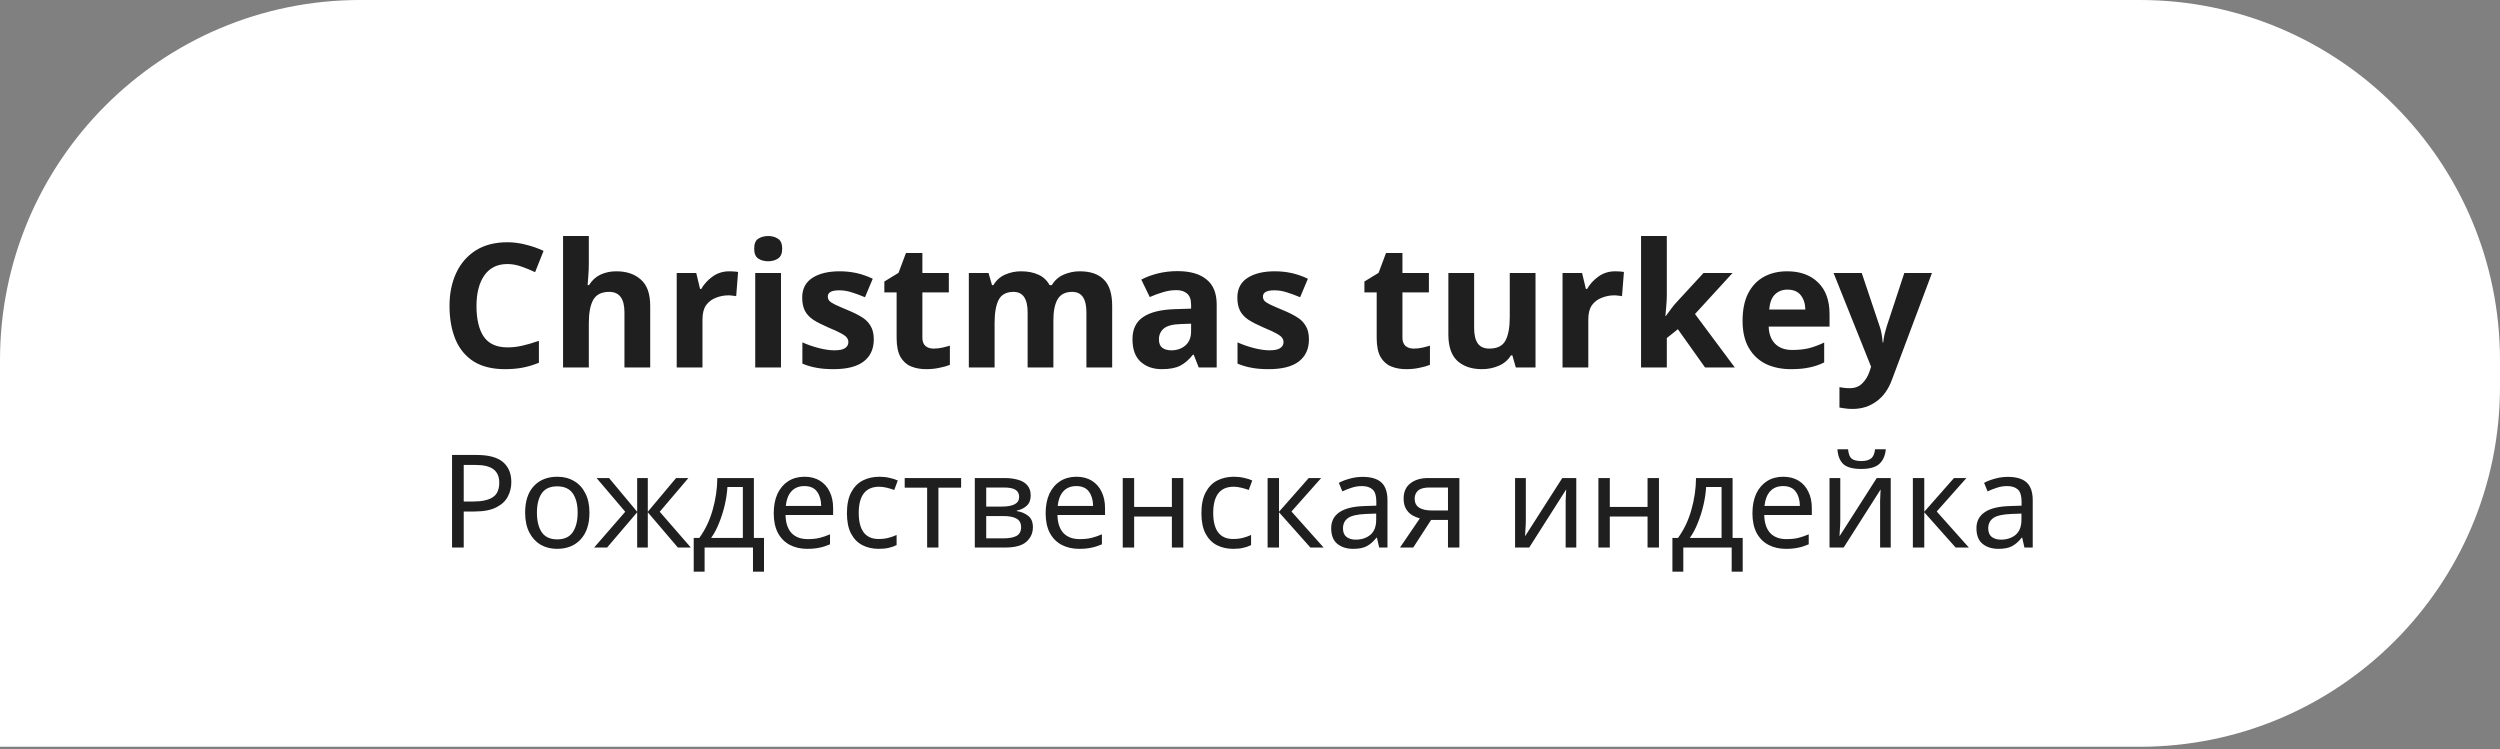 <?xml version="1.0" encoding="UTF-8"?> <svg xmlns="http://www.w3.org/2000/svg" width="347" height="104" viewBox="0 0 347 104" fill="none"><rect x="0" y="0" width="347" height="104" fill="#808080" stroke="none"/> <path d="M0 50C0 22.386 22.386 0 50 0H297C324.614 0 347 22.386 347 50V53.651C347 81.265 324.614 103.651 297 103.651H45.5H0V50Z" fill="white"></path> <path d="M70.432 36.648C69.04 36.648 67.976 37.168 67.24 38.208C66.504 39.248 66.136 40.672 66.136 42.48C66.136 44.304 66.472 45.72 67.144 46.728C67.832 47.72 68.928 48.216 70.432 48.216C71.136 48.216 71.832 48.136 72.52 47.976C73.224 47.816 73.984 47.592 74.8 47.304V50.352C74.048 50.656 73.304 50.88 72.568 51.024C71.832 51.168 71.008 51.24 70.096 51.24C68.336 51.24 66.88 50.88 65.728 50.16C64.592 49.424 63.752 48.4 63.208 47.088C62.664 45.76 62.392 44.216 62.392 42.456C62.392 40.728 62.704 39.2 63.328 37.872C63.952 36.544 64.856 35.504 66.04 34.752C67.24 34 68.704 33.624 70.432 33.624C71.28 33.624 72.128 33.736 72.976 33.96C73.84 34.168 74.664 34.456 75.448 34.824L74.272 37.776C73.632 37.472 72.984 37.208 72.328 36.984C71.688 36.76 71.056 36.648 70.432 36.648ZM81.729 36.48C81.729 37.12 81.705 37.736 81.657 38.328C81.625 38.92 81.593 39.336 81.561 39.576H81.753C82.169 38.904 82.705 38.416 83.361 38.112C84.017 37.808 84.745 37.656 85.545 37.656C86.969 37.656 88.105 38.04 88.953 38.808C89.817 39.56 90.249 40.776 90.249 42.456V51H86.673V43.344C86.673 41.456 85.969 40.512 84.561 40.512C83.489 40.512 82.745 40.888 82.329 41.64C81.929 42.376 81.729 43.44 81.729 44.832V51H78.153V32.76H81.729V36.48ZM101.247 37.656C101.423 37.656 101.631 37.664 101.871 37.68C102.111 37.696 102.303 37.72 102.447 37.752L102.183 41.112C102.071 41.08 101.903 41.056 101.679 41.04C101.471 41.008 101.287 40.992 101.127 40.992C100.519 40.992 99.935 41.104 99.375 41.328C98.815 41.536 98.359 41.88 98.007 42.36C97.671 42.84 97.503 43.496 97.503 44.328V51H93.927V37.896H96.639L97.167 40.104H97.335C97.719 39.432 98.247 38.856 98.919 38.376C99.591 37.896 100.367 37.656 101.247 37.656ZM106.625 32.76C107.153 32.76 107.609 32.888 107.993 33.144C108.377 33.384 108.569 33.84 108.569 34.512C108.569 35.168 108.377 35.624 107.993 35.88C107.609 36.136 107.153 36.264 106.625 36.264C106.081 36.264 105.617 36.136 105.233 35.88C104.865 35.624 104.681 35.168 104.681 34.512C104.681 33.84 104.865 33.384 105.233 33.144C105.617 32.888 106.081 32.76 106.625 32.76ZM108.401 37.896V51H104.825V37.896H108.401ZM121.282 47.112C121.282 48.44 120.81 49.464 119.866 50.184C118.938 50.888 117.546 51.24 115.69 51.24C114.778 51.24 113.994 51.176 113.338 51.048C112.682 50.936 112.026 50.744 111.37 50.472V47.52C112.074 47.84 112.834 48.104 113.65 48.312C114.466 48.52 115.186 48.624 115.81 48.624C116.514 48.624 117.01 48.52 117.298 48.312C117.602 48.104 117.754 47.832 117.754 47.496C117.754 47.272 117.69 47.072 117.562 46.896C117.45 46.72 117.194 46.52 116.794 46.296C116.394 46.072 115.77 45.784 114.922 45.432C114.106 45.08 113.434 44.736 112.906 44.4C112.378 44.048 111.986 43.632 111.73 43.152C111.474 42.656 111.346 42.04 111.346 41.304C111.346 40.088 111.818 39.176 112.762 38.568C113.706 37.96 114.962 37.656 116.53 37.656C117.346 37.656 118.122 37.736 118.858 37.896C119.594 38.056 120.354 38.32 121.138 38.688L120.058 41.256C119.418 40.984 118.81 40.76 118.234 40.584C117.658 40.392 117.074 40.296 116.482 40.296C115.426 40.296 114.898 40.584 114.898 41.16C114.898 41.368 114.962 41.56 115.09 41.736C115.234 41.896 115.498 42.072 115.882 42.264C116.282 42.456 116.866 42.712 117.634 43.032C118.386 43.336 119.034 43.656 119.578 43.992C120.122 44.312 120.538 44.72 120.826 45.216C121.13 45.696 121.282 46.328 121.282 47.112ZM129.587 48.384C129.987 48.384 130.371 48.344 130.739 48.264C131.107 48.184 131.475 48.088 131.843 47.976V50.64C131.459 50.8 130.979 50.936 130.403 51.048C129.843 51.176 129.227 51.24 128.555 51.24C127.771 51.24 127.067 51.112 126.443 50.856C125.835 50.6 125.347 50.16 124.979 49.536C124.627 48.896 124.451 48.016 124.451 46.896V40.584H122.747V39.072L124.715 37.872L125.747 35.112H128.027V37.896H131.699V40.584H128.027V46.896C128.027 47.392 128.171 47.768 128.459 48.024C128.747 48.264 129.123 48.384 129.587 48.384ZM149.858 37.656C151.346 37.656 152.466 38.04 153.218 38.808C153.986 39.56 154.37 40.776 154.37 42.456V51H150.794V43.344C150.794 41.456 150.138 40.512 148.826 40.512C147.882 40.512 147.21 40.848 146.81 41.52C146.41 42.192 146.21 43.16 146.21 44.424V51H142.634V43.344C142.634 41.456 141.978 40.512 140.666 40.512C139.674 40.512 138.986 40.888 138.602 41.64C138.234 42.376 138.05 43.44 138.05 44.832V51H134.474V37.896H137.21L137.69 39.576H137.882C138.282 38.904 138.826 38.416 139.514 38.112C140.218 37.808 140.946 37.656 141.698 37.656C142.658 37.656 143.474 37.816 144.146 38.136C144.818 38.44 145.33 38.92 145.682 39.576H145.994C146.394 38.904 146.946 38.416 147.65 38.112C148.37 37.808 149.106 37.656 149.858 37.656ZM163.428 37.632C165.188 37.632 166.532 38.016 167.46 38.784C168.404 39.536 168.876 40.696 168.876 42.264V51H166.38L165.684 49.224H165.588C165.028 49.928 164.436 50.44 163.812 50.76C163.188 51.08 162.332 51.24 161.244 51.24C160.076 51.24 159.108 50.904 158.34 50.232C157.572 49.544 157.188 48.496 157.188 47.088C157.188 45.696 157.676 44.672 158.652 44.016C159.628 43.344 161.092 42.976 163.044 42.912L165.324 42.84V42.264C165.324 41.576 165.14 41.072 164.772 40.752C164.42 40.432 163.924 40.272 163.284 40.272C162.644 40.272 162.02 40.368 161.412 40.56C160.804 40.736 160.196 40.96 159.588 41.232L158.412 38.808C159.116 38.44 159.892 38.152 160.74 37.944C161.604 37.736 162.5 37.632 163.428 37.632ZM163.932 44.976C162.78 45.008 161.98 45.216 161.532 45.6C161.084 45.984 160.86 46.488 160.86 47.112C160.86 47.656 161.02 48.048 161.34 48.288C161.66 48.512 162.076 48.624 162.588 48.624C163.356 48.624 164.004 48.4 164.532 47.952C165.06 47.488 165.324 46.84 165.324 46.008V44.928L163.932 44.976ZM181.68 47.112C181.68 48.44 181.208 49.464 180.264 50.184C179.336 50.888 177.944 51.24 176.088 51.24C175.176 51.24 174.392 51.176 173.736 51.048C173.08 50.936 172.424 50.744 171.768 50.472V47.52C172.472 47.84 173.232 48.104 174.048 48.312C174.864 48.52 175.584 48.624 176.208 48.624C176.912 48.624 177.408 48.52 177.696 48.312C178 48.104 178.152 47.832 178.152 47.496C178.152 47.272 178.088 47.072 177.96 46.896C177.848 46.72 177.592 46.52 177.192 46.296C176.792 46.072 176.168 45.784 175.32 45.432C174.504 45.08 173.832 44.736 173.304 44.4C172.776 44.048 172.384 43.632 172.128 43.152C171.872 42.656 171.744 42.04 171.744 41.304C171.744 40.088 172.216 39.176 173.16 38.568C174.104 37.96 175.36 37.656 176.928 37.656C177.744 37.656 178.52 37.736 179.256 37.896C179.992 38.056 180.752 38.32 181.536 38.688L180.456 41.256C179.816 40.984 179.208 40.76 178.632 40.584C178.056 40.392 177.472 40.296 176.88 40.296C175.824 40.296 175.296 40.584 175.296 41.16C175.296 41.368 175.36 41.56 175.488 41.736C175.632 41.896 175.896 42.072 176.28 42.264C176.68 42.456 177.264 42.712 178.032 43.032C178.784 43.336 179.432 43.656 179.976 43.992C180.52 44.312 180.936 44.72 181.224 45.216C181.528 45.696 181.68 46.328 181.68 47.112ZM196.22 48.384C196.62 48.384 197.004 48.344 197.372 48.264C197.74 48.184 198.108 48.088 198.476 47.976V50.64C198.092 50.8 197.612 50.936 197.036 51.048C196.476 51.176 195.86 51.24 195.188 51.24C194.404 51.24 193.7 51.112 193.076 50.856C192.468 50.6 191.98 50.16 191.612 49.536C191.26 48.896 191.084 48.016 191.084 46.896V40.584H189.38V39.072L191.348 37.872L192.38 35.112H194.66V37.896H198.332V40.584H194.66V46.896C194.66 47.392 194.804 47.768 195.092 48.024C195.38 48.264 195.756 48.384 196.22 48.384ZM213.13 37.896V51H210.394L209.914 49.32H209.722C209.306 49.992 208.73 50.48 207.994 50.784C207.274 51.088 206.506 51.24 205.69 51.24C204.282 51.24 203.154 50.864 202.306 50.112C201.458 49.344 201.034 48.12 201.034 46.44V37.896H204.61V45.552C204.61 46.48 204.778 47.184 205.114 47.664C205.45 48.144 205.986 48.384 206.722 48.384C207.81 48.384 208.554 48.016 208.954 47.28C209.354 46.528 209.554 45.456 209.554 44.064V37.896H213.13ZM224.2 37.656C224.376 37.656 224.584 37.664 224.824 37.68C225.064 37.696 225.256 37.72 225.4 37.752L225.136 41.112C225.024 41.08 224.856 41.056 224.632 41.04C224.424 41.008 224.24 40.992 224.08 40.992C223.472 40.992 222.888 41.104 222.328 41.328C221.768 41.536 221.312 41.88 220.96 42.36C220.624 42.84 220.456 43.496 220.456 44.328V51H216.88V37.896H219.592L220.12 40.104H220.288C220.672 39.432 221.2 38.856 221.872 38.376C222.544 37.896 223.32 37.656 224.2 37.656ZM231.354 40.92C231.354 41.416 231.33 41.912 231.282 42.408C231.25 42.888 231.21 43.376 231.162 43.872H231.21C231.45 43.536 231.698 43.2 231.954 42.864C232.21 42.512 232.482 42.184 232.77 41.88L236.442 37.896H240.474L235.266 43.584L240.786 51H236.658L232.89 45.696L231.354 46.92V51H227.778V32.76H231.354V40.92ZM248.061 37.656C249.869 37.656 251.301 38.176 252.357 39.216C253.413 40.24 253.941 41.704 253.941 43.608V45.336H245.493C245.525 46.344 245.821 47.136 246.381 47.712C246.957 48.288 247.749 48.576 248.757 48.576C249.605 48.576 250.373 48.496 251.061 48.336C251.749 48.16 252.461 47.896 253.197 47.544V50.304C252.557 50.624 251.877 50.856 251.157 51C250.453 51.16 249.597 51.24 248.589 51.24C247.277 51.24 246.117 51 245.109 50.52C244.101 50.024 243.309 49.28 242.733 48.288C242.157 47.296 241.869 46.048 241.869 44.544C241.869 43.008 242.125 41.736 242.637 40.728C243.165 39.704 243.893 38.936 244.821 38.424C245.749 37.912 246.829 37.656 248.061 37.656ZM248.085 40.2C247.397 40.2 246.821 40.424 246.357 40.872C245.909 41.32 245.645 42.016 245.565 42.96H250.581C250.565 42.16 250.357 41.504 249.957 40.992C249.557 40.464 248.933 40.2 248.085 40.2ZM254.5 37.896H258.412L260.884 45.264C261.012 45.616 261.108 45.984 261.172 46.368C261.236 46.736 261.284 47.128 261.316 47.544H261.388C261.436 47.128 261.5 46.736 261.58 46.368C261.676 45.984 261.78 45.616 261.892 45.264L264.316 37.896H268.156L262.612 52.68C262.116 54.04 261.388 55.056 260.428 55.728C259.484 56.416 258.388 56.76 257.14 56.76C256.74 56.76 256.388 56.736 256.084 56.688C255.796 56.656 255.54 56.616 255.316 56.568V53.736C255.492 53.768 255.7 53.8 255.94 53.832C256.196 53.864 256.46 53.88 256.732 53.88C257.484 53.88 258.076 53.648 258.508 53.184C258.956 52.736 259.284 52.192 259.492 51.552L259.708 50.904L254.5 37.896Z" fill="#1F1F1F"></path> <path d="M66.148 63.148C67.828 63.148 69.052 63.478 69.82 64.138C70.588 64.798 70.972 65.728 70.972 66.928C70.972 67.636 70.81 68.302 70.486 68.926C70.174 69.538 69.64 70.036 68.884 70.42C68.14 70.804 67.126 70.996 65.842 70.996H64.366V76H62.746V63.148H66.148ZM66.004 64.534H64.366V69.61H65.662C66.886 69.61 67.798 69.412 68.398 69.016C68.998 68.62 69.298 67.948 69.298 67C69.298 66.172 69.034 65.554 68.506 65.146C67.978 64.738 67.144 64.534 66.004 64.534ZM81.816 71.158C81.816 72.754 81.408 73.99 80.592 74.866C79.788 75.742 78.696 76.18 77.316 76.18C76.464 76.18 75.702 75.988 75.03 75.604C74.37 75.208 73.848 74.638 73.464 73.894C73.08 73.138 72.888 72.226 72.888 71.158C72.888 69.562 73.29 68.332 74.094 67.468C74.898 66.604 75.99 66.172 77.37 66.172C78.246 66.172 79.014 66.37 79.674 66.766C80.346 67.15 80.868 67.714 81.24 68.458C81.624 69.19 81.816 70.09 81.816 71.158ZM74.526 71.158C74.526 72.298 74.748 73.204 75.192 73.876C75.648 74.536 76.368 74.866 77.352 74.866C78.324 74.866 79.038 74.536 79.494 73.876C79.95 73.204 80.178 72.298 80.178 71.158C80.178 70.018 79.95 69.124 79.494 68.476C79.038 67.828 78.318 67.504 77.334 67.504C76.35 67.504 75.636 67.828 75.192 68.476C74.748 69.124 74.526 70.018 74.526 71.158ZM95.549 66.352L91.571 71.032L95.891 76H94.091L89.915 71.104V76H88.439V71.104L84.263 76H82.463L86.783 71.032L82.805 66.352H84.533L88.439 71.032V66.352H89.915V71.032L93.839 66.352H95.549ZM104.639 66.352V74.668H106.043V79.348H104.513V76H97.799V79.348H96.287V74.668H97.061C97.889 73.528 98.507 72.232 98.915 70.78C99.335 69.316 99.551 67.84 99.563 66.352H104.639ZM100.967 67.594C100.919 68.41 100.793 69.256 100.589 70.132C100.385 70.996 100.121 71.824 99.797 72.616C99.485 73.408 99.119 74.092 98.699 74.668H103.109V67.594H100.967ZM111.66 66.172C112.488 66.172 113.196 66.352 113.784 66.712C114.384 67.072 114.84 67.582 115.152 68.242C115.476 68.89 115.638 69.652 115.638 70.528V71.482H109.032C109.056 72.574 109.332 73.408 109.86 73.984C110.4 74.548 111.15 74.83 112.11 74.83C112.722 74.83 113.262 74.776 113.73 74.668C114.21 74.548 114.702 74.38 115.206 74.164V75.55C114.714 75.766 114.228 75.922 113.748 76.018C113.268 76.126 112.698 76.18 112.038 76.18C111.126 76.18 110.316 75.994 109.608 75.622C108.912 75.25 108.366 74.698 107.97 73.966C107.586 73.222 107.394 72.316 107.394 71.248C107.394 70.192 107.568 69.286 107.916 68.53C108.276 67.774 108.774 67.192 109.41 66.784C110.058 66.376 110.808 66.172 111.66 66.172ZM111.642 67.468C110.886 67.468 110.286 67.714 109.842 68.206C109.41 68.686 109.152 69.358 109.068 70.222H113.982C113.97 69.406 113.778 68.746 113.406 68.242C113.034 67.726 112.446 67.468 111.642 67.468ZM121.964 76.18C121.112 76.18 120.35 76.006 119.678 75.658C119.018 75.31 118.496 74.77 118.112 74.038C117.74 73.306 117.554 72.37 117.554 71.23C117.554 70.042 117.752 69.076 118.148 68.332C118.544 67.588 119.078 67.042 119.75 66.694C120.434 66.346 121.208 66.172 122.072 66.172C122.564 66.172 123.038 66.226 123.494 66.334C123.95 66.43 124.322 66.55 124.61 66.694L124.124 68.008C123.836 67.9 123.5 67.798 123.116 67.702C122.732 67.606 122.372 67.558 122.036 67.558C120.14 67.558 119.192 68.776 119.192 71.212C119.192 72.376 119.42 73.27 119.876 73.894C120.344 74.506 121.034 74.812 121.946 74.812C122.474 74.812 122.936 74.758 123.332 74.65C123.74 74.542 124.112 74.41 124.448 74.254V75.658C124.124 75.826 123.764 75.952 123.368 76.036C122.984 76.132 122.516 76.18 121.964 76.18ZM133.403 67.684H130.253V76H128.687V67.684H125.573V66.352H133.403V67.684ZM143.061 68.782C143.061 69.382 142.881 69.85 142.521 70.186C142.161 70.522 141.699 70.75 141.135 70.87V70.942C141.735 71.026 142.257 71.242 142.701 71.59C143.145 71.926 143.367 72.454 143.367 73.174C143.367 73.99 143.061 74.668 142.449 75.208C141.849 75.736 140.853 76 139.461 76H135.303V66.352H139.443C140.127 66.352 140.739 66.43 141.279 66.586C141.831 66.73 142.263 66.982 142.575 67.342C142.899 67.69 143.061 68.17 143.061 68.782ZM141.459 68.98C141.459 68.524 141.291 68.194 140.955 67.99C140.631 67.774 140.097 67.666 139.353 67.666H136.887V70.312H139.065C140.661 70.312 141.459 69.868 141.459 68.98ZM141.729 73.174C141.729 72.622 141.519 72.226 141.099 71.986C140.679 71.746 140.061 71.626 139.245 71.626H136.887V74.722H139.281C140.073 74.722 140.679 74.608 141.099 74.38C141.519 74.14 141.729 73.738 141.729 73.174ZM149.401 66.172C150.229 66.172 150.937 66.352 151.525 66.712C152.125 67.072 152.581 67.582 152.893 68.242C153.217 68.89 153.379 69.652 153.379 70.528V71.482H146.773C146.797 72.574 147.073 73.408 147.601 73.984C148.141 74.548 148.891 74.83 149.851 74.83C150.463 74.83 151.003 74.776 151.471 74.668C151.951 74.548 152.443 74.38 152.947 74.164V75.55C152.455 75.766 151.969 75.922 151.489 76.018C151.009 76.126 150.439 76.18 149.779 76.18C148.867 76.18 148.057 75.994 147.349 75.622C146.653 75.25 146.107 74.698 145.711 73.966C145.327 73.222 145.135 72.316 145.135 71.248C145.135 70.192 145.309 69.286 145.657 68.53C146.017 67.774 146.515 67.192 147.151 66.784C147.799 66.376 148.549 66.172 149.401 66.172ZM149.383 67.468C148.627 67.468 148.027 67.714 147.583 68.206C147.151 68.686 146.893 69.358 146.809 70.222H151.723C151.711 69.406 151.519 68.746 151.147 68.242C150.775 67.726 150.187 67.468 149.383 67.468ZM157.419 66.352V70.366H162.657V66.352H164.241V76H162.657V71.698H157.419V76H155.835V66.352H157.419ZM171.166 76.18C170.314 76.18 169.552 76.006 168.88 75.658C168.22 75.31 167.698 74.77 167.314 74.038C166.942 73.306 166.756 72.37 166.756 71.23C166.756 70.042 166.954 69.076 167.35 68.332C167.746 67.588 168.28 67.042 168.952 66.694C169.636 66.346 170.41 66.172 171.274 66.172C171.766 66.172 172.24 66.226 172.696 66.334C173.152 66.43 173.524 66.55 173.812 66.694L173.326 68.008C173.038 67.9 172.702 67.798 172.318 67.702C171.934 67.606 171.574 67.558 171.238 67.558C169.342 67.558 168.394 68.776 168.394 71.212C168.394 72.376 168.622 73.27 169.078 73.894C169.546 74.506 170.236 74.812 171.148 74.812C171.676 74.812 172.138 74.758 172.534 74.65C172.942 74.542 173.314 74.41 173.65 74.254V75.658C173.326 75.826 172.966 75.952 172.57 76.036C172.186 76.132 171.718 76.18 171.166 76.18ZM181.65 66.352H183.378L179.256 70.996L183.72 76H181.884L177.528 71.104V76H175.944V66.352H177.528V71.032L181.65 66.352ZM189.125 66.19C190.301 66.19 191.171 66.448 191.735 66.964C192.299 67.48 192.581 68.302 192.581 69.43V76H191.429L191.123 74.632H191.051C190.631 75.16 190.187 75.55 189.719 75.802C189.263 76.054 188.627 76.18 187.811 76.18C186.935 76.18 186.209 75.952 185.633 75.496C185.057 75.028 184.769 74.302 184.769 73.318C184.769 72.358 185.147 71.62 185.903 71.104C186.659 70.576 187.823 70.288 189.395 70.24L191.033 70.186V69.61C191.033 68.806 190.859 68.248 190.511 67.936C190.163 67.624 189.671 67.468 189.035 67.468C188.531 67.468 188.051 67.546 187.595 67.702C187.139 67.846 186.713 68.014 186.317 68.206L185.831 67.018C186.251 66.79 186.749 66.598 187.325 66.442C187.901 66.274 188.501 66.19 189.125 66.19ZM189.593 71.338C188.393 71.386 187.559 71.578 187.091 71.914C186.635 72.25 186.407 72.724 186.407 73.336C186.407 73.876 186.569 74.272 186.893 74.524C187.229 74.776 187.655 74.902 188.171 74.902C188.987 74.902 189.665 74.68 190.205 74.236C190.745 73.78 191.015 73.084 191.015 72.148V71.284L189.593 71.338ZM196.155 76H194.319L197.073 71.95C196.701 71.854 196.341 71.704 195.993 71.5C195.645 71.284 195.363 70.99 195.147 70.618C194.931 70.234 194.823 69.76 194.823 69.196C194.823 68.272 195.135 67.57 195.759 67.09C196.383 66.598 197.211 66.352 198.243 66.352H202.563V76H200.979V72.166H198.639L196.155 76ZM196.353 69.214C196.353 69.766 196.557 70.18 196.965 70.456C197.385 70.72 197.967 70.852 198.711 70.852H200.979V67.666H198.405C197.673 67.666 197.145 67.81 196.821 68.098C196.509 68.386 196.353 68.758 196.353 69.214ZM211.786 72.238C211.786 72.382 211.78 72.598 211.768 72.886C211.756 73.174 211.738 73.462 211.714 73.75C211.702 74.038 211.69 74.266 211.678 74.434L216.844 66.352H218.788V76H217.312V70.312C217.312 70.12 217.312 69.868 217.312 69.556C217.324 69.244 217.336 68.938 217.348 68.638C217.36 68.326 217.372 68.092 217.384 67.936L212.254 76H210.292V66.352H211.786V72.238ZM223.442 66.352V70.366H228.68V66.352H230.264V76H228.68V71.698H223.442V76H221.858V66.352H223.442ZM240.483 66.352V74.668H241.887V79.348H240.357V76H233.643V79.348H232.131V74.668H232.905C233.733 73.528 234.351 72.232 234.759 70.78C235.179 69.316 235.395 67.84 235.407 66.352H240.483ZM236.811 67.594C236.763 68.41 236.637 69.256 236.433 70.132C236.229 70.996 235.965 71.824 235.641 72.616C235.329 73.408 234.963 74.092 234.543 74.668H238.953V67.594H236.811ZM247.504 66.172C248.332 66.172 249.04 66.352 249.628 66.712C250.228 67.072 250.684 67.582 250.996 68.242C251.32 68.89 251.482 69.652 251.482 70.528V71.482H244.876C244.9 72.574 245.176 73.408 245.704 73.984C246.244 74.548 246.994 74.83 247.954 74.83C248.566 74.83 249.106 74.776 249.574 74.668C250.054 74.548 250.546 74.38 251.05 74.164V75.55C250.558 75.766 250.072 75.922 249.592 76.018C249.112 76.126 248.542 76.18 247.882 76.18C246.97 76.18 246.16 75.994 245.452 75.622C244.756 75.25 244.21 74.698 243.814 73.966C243.43 73.222 243.238 72.316 243.238 71.248C243.238 70.192 243.412 69.286 243.76 68.53C244.12 67.774 244.618 67.192 245.254 66.784C245.902 66.376 246.652 66.172 247.504 66.172ZM247.486 67.468C246.73 67.468 246.13 67.714 245.686 68.206C245.254 68.686 244.996 69.358 244.912 70.222H249.826C249.814 69.406 249.622 68.746 249.25 68.242C248.878 67.726 248.29 67.468 247.486 67.468ZM261.75 62.356C261.666 63.256 261.36 63.94 260.832 64.408C260.316 64.864 259.488 65.092 258.348 65.092C257.172 65.092 256.338 64.864 255.846 64.408C255.366 63.952 255.096 63.268 255.036 62.356H256.512C256.572 63.004 256.74 63.442 257.016 63.67C257.304 63.886 257.76 63.994 258.384 63.994C258.936 63.994 259.368 63.88 259.68 63.652C260.004 63.412 260.196 62.98 260.256 62.356H261.75ZM255.432 72.238C255.432 72.382 255.426 72.598 255.414 72.886C255.402 73.174 255.384 73.462 255.36 73.75C255.348 74.038 255.336 74.266 255.324 74.434L260.49 66.352H262.434V76H260.958V70.312C260.958 70.12 260.958 69.868 260.958 69.556C260.97 69.244 260.982 68.938 260.994 68.638C261.006 68.326 261.018 68.092 261.03 67.936L255.9 76H253.938V66.352H255.432V72.238ZM271.211 66.352H272.939L268.817 70.996L273.281 76H271.445L267.089 71.104V76H265.505V66.352H267.089V71.032L271.211 66.352ZM278.686 66.19C279.862 66.19 280.732 66.448 281.296 66.964C281.86 67.48 282.142 68.302 282.142 69.43V76H280.99L280.684 74.632H280.612C280.192 75.16 279.748 75.55 279.28 75.802C278.824 76.054 278.188 76.18 277.372 76.18C276.496 76.18 275.77 75.952 275.194 75.496C274.618 75.028 274.33 74.302 274.33 73.318C274.33 72.358 274.708 71.62 275.464 71.104C276.22 70.576 277.384 70.288 278.956 70.24L280.594 70.186V69.61C280.594 68.806 280.42 68.248 280.072 67.936C279.724 67.624 279.232 67.468 278.596 67.468C278.092 67.468 277.612 67.546 277.156 67.702C276.7 67.846 276.274 68.014 275.878 68.206L275.392 67.018C275.812 66.79 276.31 66.598 276.886 66.442C277.462 66.274 278.062 66.19 278.686 66.19ZM279.154 71.338C277.954 71.386 277.12 71.578 276.652 71.914C276.196 72.25 275.968 72.724 275.968 73.336C275.968 73.876 276.13 74.272 276.454 74.524C276.79 74.776 277.216 74.902 277.732 74.902C278.548 74.902 279.226 74.68 279.766 74.236C280.306 73.78 280.576 73.084 280.576 72.148V71.284L279.154 71.338Z" fill="#1F1F1F"></path> </svg> 